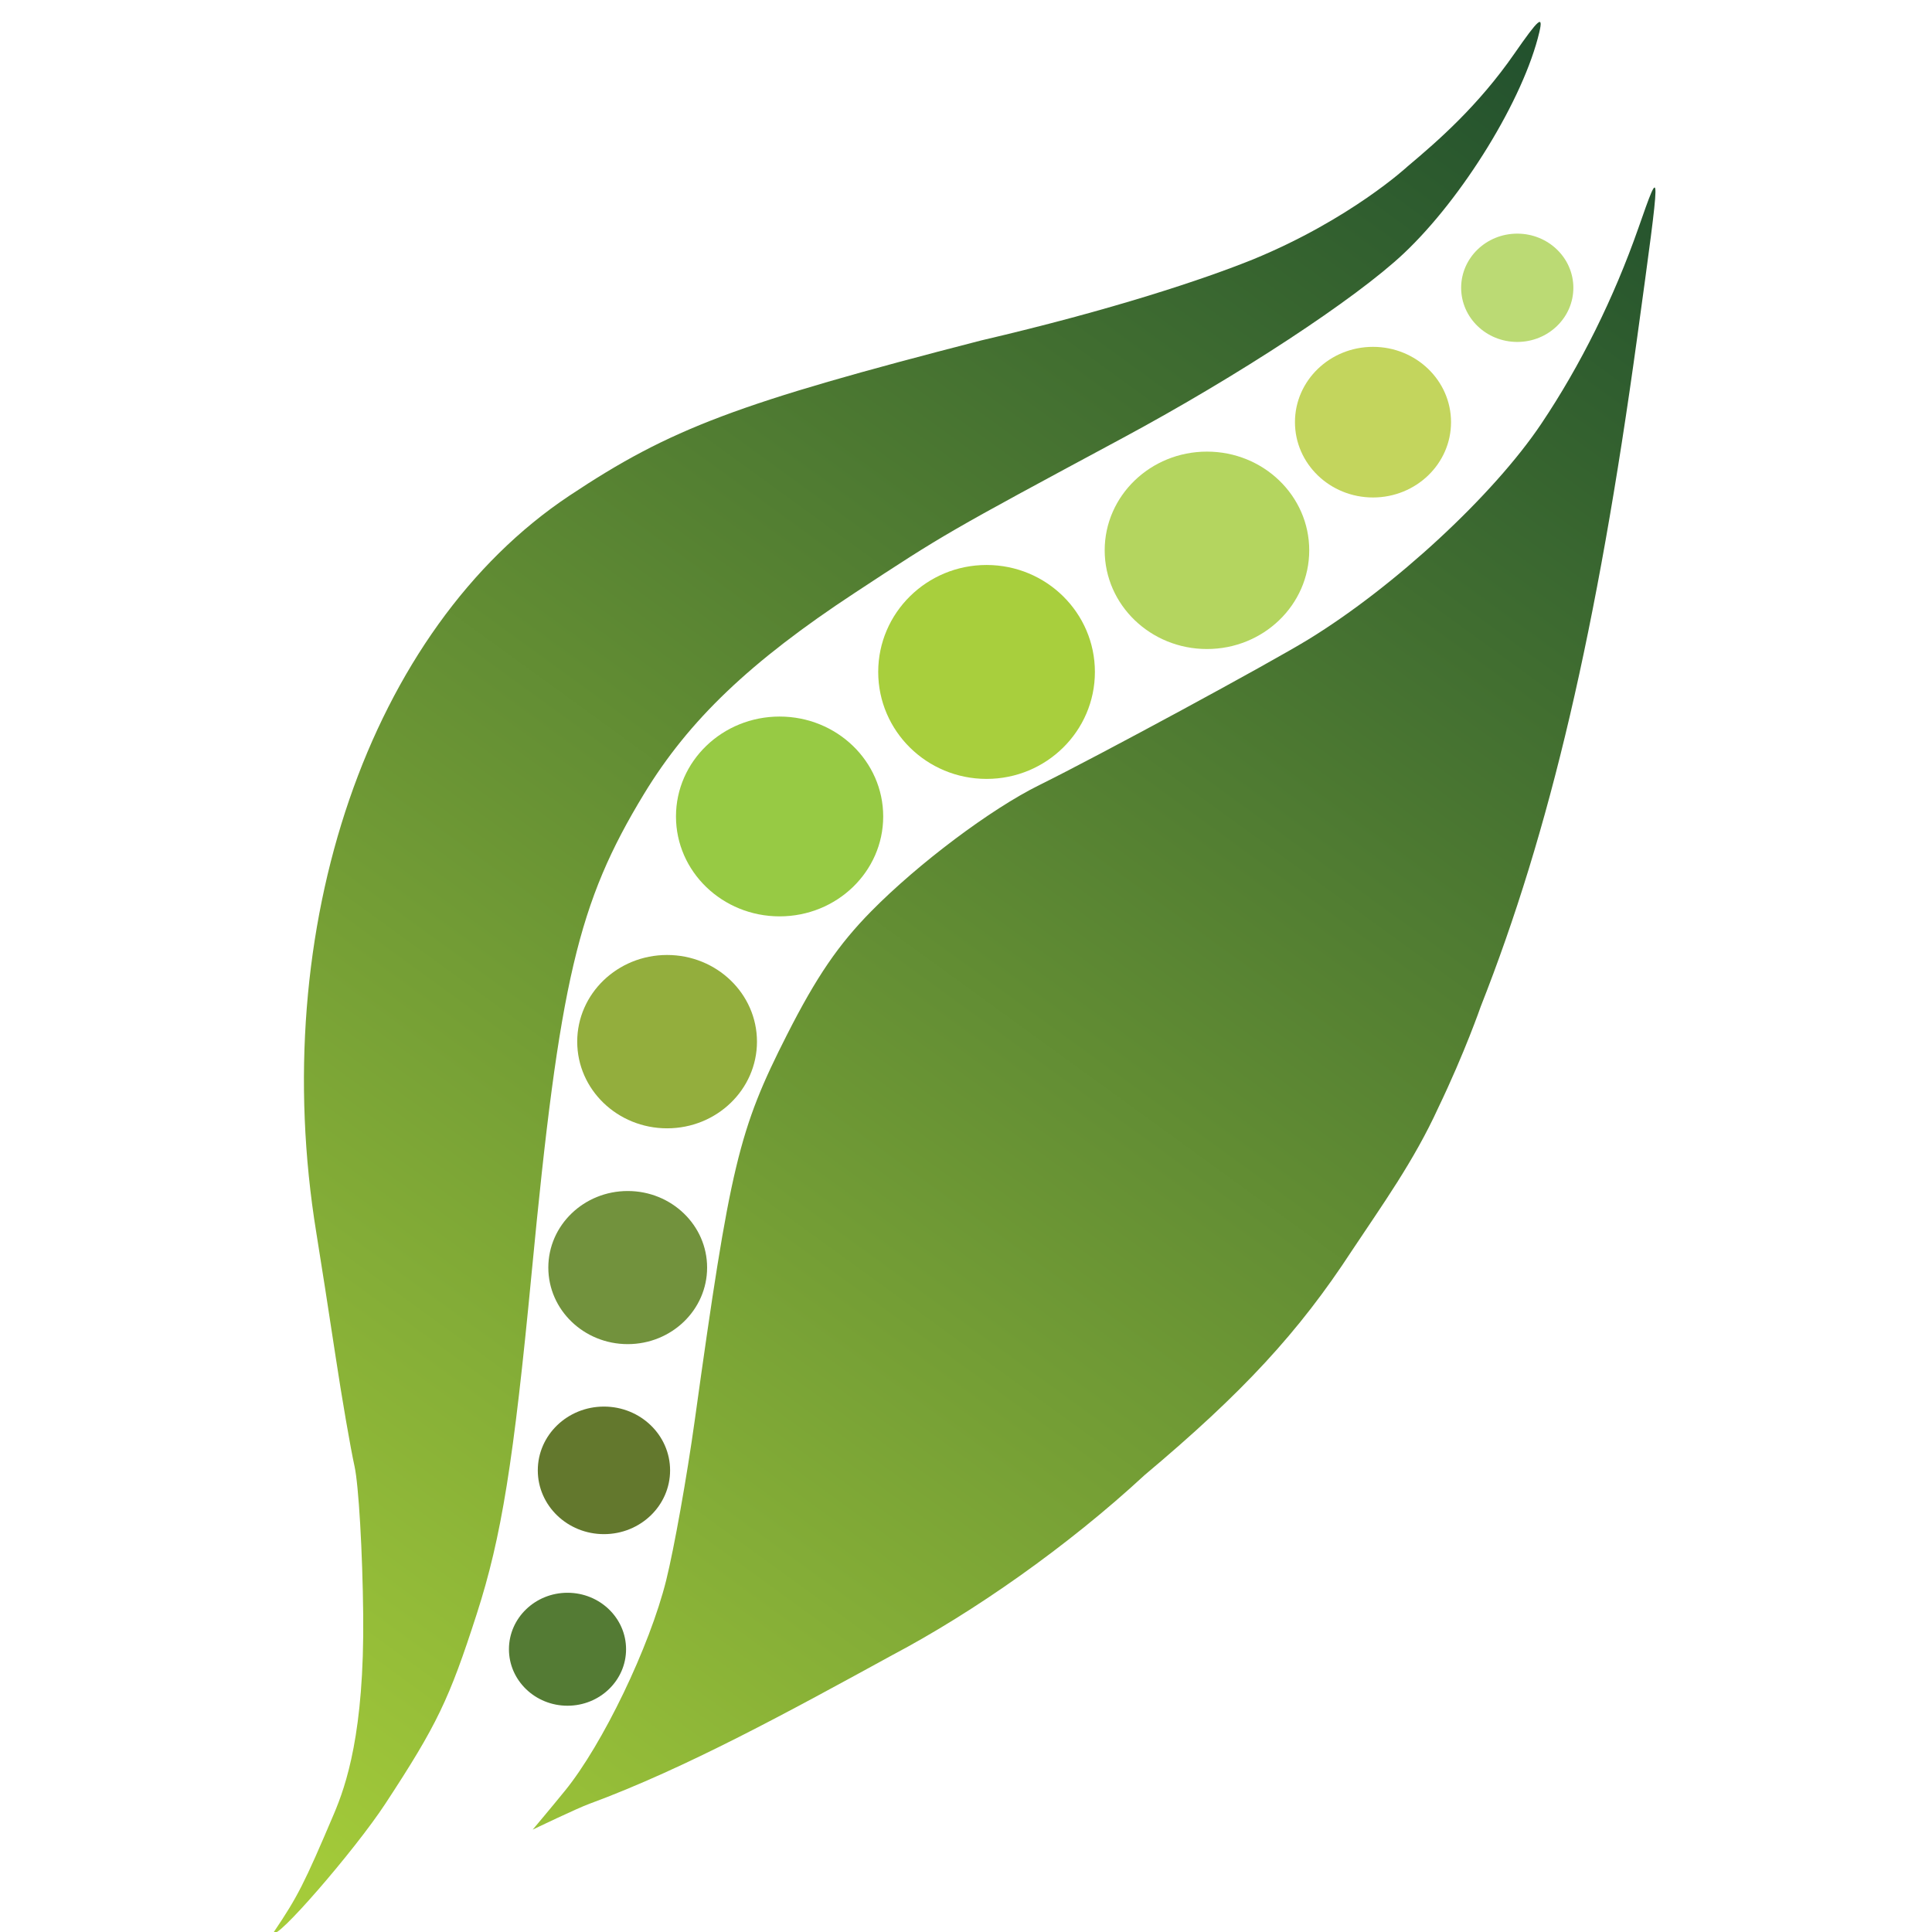 <?xml version="1.0" encoding="UTF-8" standalone="no"?>
<svg
   xmlns:dc="http://purl.org/dc/elements/1.1/"
   xmlns:cc="http://creativecommons.org/ns#"
   xmlns:rdf="http://www.w3.org/1999/02/22-rdf-syntax-ns#"
   xmlns:svg="http://www.w3.org/2000/svg"
   xmlns="http://www.w3.org/2000/svg"
   xmlns:xlink="http://www.w3.org/1999/xlink"
   xmlns:sodipodi="http://sodipodi.sourceforge.net/DTD/sodipodi-0.dtd"
   xmlns:inkscape="http://www.inkscape.org/namespaces/inkscape"
   width="512"
   height="512"
   viewBox="0 0 135.467 135.467"
   version="1.1"
   id="svg8"
   sodipodi:docname="sbio_ink.svg"
   inkscape:version="1.0.2-2 (e86c870879, 2021-01-15)">
  <defs
     id="defs2">
    <linearGradient
       inkscape:collect="always"
       id="linearGradient1162-1-9-9-9-7">
      <stop
         style="stop-color:#1e4d2d;stop-opacity:1"
         offset="0"
         id="stop1191" />
      <stop
         style="stop-color:#a7ce3a;stop-opacity:1"
         offset="1"
         id="stop1193" />
    </linearGradient>
    <linearGradient
       inkscape:collect="always"
       xlink:href="#linearGradient1162-1-9-9-9-7"
       id="linearGradient1201"
       gradientUnits="userSpaceOnUse"
       x1="184.03"
       y1="35.881"
       x2="3.029"
       y2="285.214"
       gradientTransform="matrix(0.534,0,0,0.534,32.611,6.59)" />
  </defs>
  <sodipodi:namedview
     id="base"
     pagecolor="#ffffff"
     bordercolor="#666666"
     borderopacity="1.0"
     inkscape:pageopacity="0.0"
     inkscape:pageshadow="2"
     inkscape:zoom="0.48229806"
     inkscape:cx="637.91627"
     inkscape:cy="395.98793"
     inkscape:document-units="mm"
     inkscape:current-layer="layer1"
     inkscape:document-rotation="0"
     showgrid="false"
     inkscape:snap-bbox="true"
     inkscape:snap-global="true"
     inkscape:window-width="1920"
     inkscape:window-height="1017"
     inkscape:window-x="-8"
     inkscape:window-y="-8"
     inkscape:window-maximized="1"
     inkscape:lockguides="true"
     units="px"
     inkscape:snap-page="true" />
  <g
     inkscape:label="Слой 1"
     inkscape:groupmode="layer"
     id="layer1"
     style="display:inline"
     transform="translate(-15.026,-23.311)">
    <path
       style="opacity:1;mix-blend-mode:normal;fill:url(#linearGradient1201);fill-opacity:1;fill-rule:nonzero;stroke-width:0.509"
       d="m 34.227,158.777 c 1.68,-2.492 2.134,-3.393 4.208,-8.269 0.856,-2.022 2.142,-5.706 2.058,-13.953 -0.045,-4.422 -0.318,-9.114 -0.607,-10.428 -0.289,-1.313 -0.889,-4.791 -1.333,-7.729 -0.445,-2.938 -1.051,-6.829 -1.347,-8.647 -3.482,-21.379 3.72,-42.353 17.75,-51.688 7.085,-4.714 11.756,-6.475 28.867,-10.881 9.21,-2.15 15.627,-4.295 19.075,-5.688 6.83,-2.808 10.828,-6.518 10.828,-6.518 2.159,-1.813 4.948,-4.252 7.471,-7.884 1.724,-2.482 2.054,-2.767 1.763,-1.526 -1.09,4.649 -5.355,11.609 -9.514,15.525 -3.383,3.185 -11.573,8.561 -19.705,12.934 -12.379,6.657 -12.482,6.716 -18.782,10.857 -7.333,4.821 -11.631,8.921 -14.775,14.095 -4.638,7.632 -5.922,13.103 -7.878,33.572 -1.269,13.276 -2.114,18.533 -3.845,23.908 -1.943,6.033 -2.797,7.806 -6.412,13.322 -2.168,3.308 -7.823,9.813 -7.823,9 z m 20.405,-9.892 c 2.65,-3.256 5.945,-10.105 7.106,-14.77 0.551,-2.215 1.452,-7.26 2.002,-11.211 2.491,-17.908 3.079,-20.365 6.47,-27.043 2.062,-4.061 3.606,-6.322 5.913,-8.663 3.299,-3.347 8.378,-7.16 11.769,-8.835 4.156,-2.053 16.156,-8.549 18.889,-10.226 6.053,-3.714 12.957,-10.108 16.311,-15.105 2.752,-4.1 5.091,-8.816 6.815,-13.734 1.607,-4.586 1.608,-4.649 -0.079,7.63 -2.823,20.545 -6.122,34.658 -10.978,46.961 0,0 -1.114,3.222 -2.971,7.084 -1.72,3.767 -3.965,6.872 -6.071,10.047 -3.719,5.699 -7.632,9.935 -14.522,15.717 -5.408,5.007 -12.026,9.632 -17.677,12.616 -7.204,3.942 -14.497,7.945 -21.256,10.436 -0.839,0.302 -3.975,1.811 -3.975,1.811 0,0 1.396,-1.658 2.253,-2.716 z"
       id="path830"
       inkscape:connector-curvature="0"
       sodipodi:nodetypes="ccccscscccccccccscccccsscccccccccccccc" />
    <ellipse
       style="opacity:0.98;fill:#517830;fill-opacity:1;fill-rule:evenodd;stroke-width:0.88;stroke-linejoin:round"
       id="path895"
       cx="54.818"
       cy="138.952"
       rx="4.106"
       ry="3.96" />
    <ellipse
       style="opacity:0.98;fill:#607529;fill-opacity:1;fill-rule:evenodd;stroke-width:0.994;stroke-linejoin:round"
       id="path895-8"
       cx="57.373"
       cy="126.409"
       rx="4.638"
       ry="4.472" />
    <ellipse
       style="opacity:0.98;fill:#6f9039;fill-opacity:1;fill-rule:evenodd;stroke-width:1.194;stroke-linejoin:round"
       id="path895-8-9"
       cx="59.04"
       cy="112.19"
       rx="5.567"
       ry="5.368" />
    <ellipse
       style="opacity:0.98;fill:#91ac39;fill-opacity:1;fill-rule:evenodd;stroke-width:1.351;stroke-linejoin:round"
       id="path895-8-7"
       cx="61.801"
       cy="96.349"
       rx="6.302"
       ry="6.077" />
    <ellipse
       style="opacity:0.98;fill:#95c941;fill-opacity:1;fill-rule:evenodd;stroke-width:1.558;stroke-linejoin:round"
       id="path895-8-70"
       cx="69.689"
       cy="80.559"
       rx="7.265"
       ry="7.005" />
    <ellipse
       style="opacity:0.98;fill:#a6ce39;fill-opacity:1;fill-rule:evenodd;stroke-width:1.648;stroke-linejoin:round"
       id="path895-8-4"
       cx="84.201"
       cy="70.426"
       rx="7.597"
       ry="7.5" />
    <ellipse
       style="opacity:0.98;fill:#b2d45c;fill-opacity:1;fill-rule:evenodd;stroke-width:1.538;stroke-linejoin:round"
       id="path895-8-2"
       cx="99.655"
       cy="61.898"
       rx="7.171"
       ry="6.921" />
    <ellipse
       style="opacity:0.98;fill:#c2d45a;fill-opacity:1;fill-rule:evenodd;stroke-width:1.174;stroke-linejoin:round"
       id="path895-8-2-9"
       cx="111.297"
       cy="52.912"
       rx="5.472"
       ry="5.281" />
    <ellipse
       style="opacity:0.98;fill:#bad971;fill-opacity:1;fill-rule:evenodd;stroke-width:0.844;stroke-linejoin:round"
       id="path895-8-2-96"
       cx="121.412"
       cy="43.49"
       rx="3.934"
       ry="3.797" />
  </g>
</svg>

